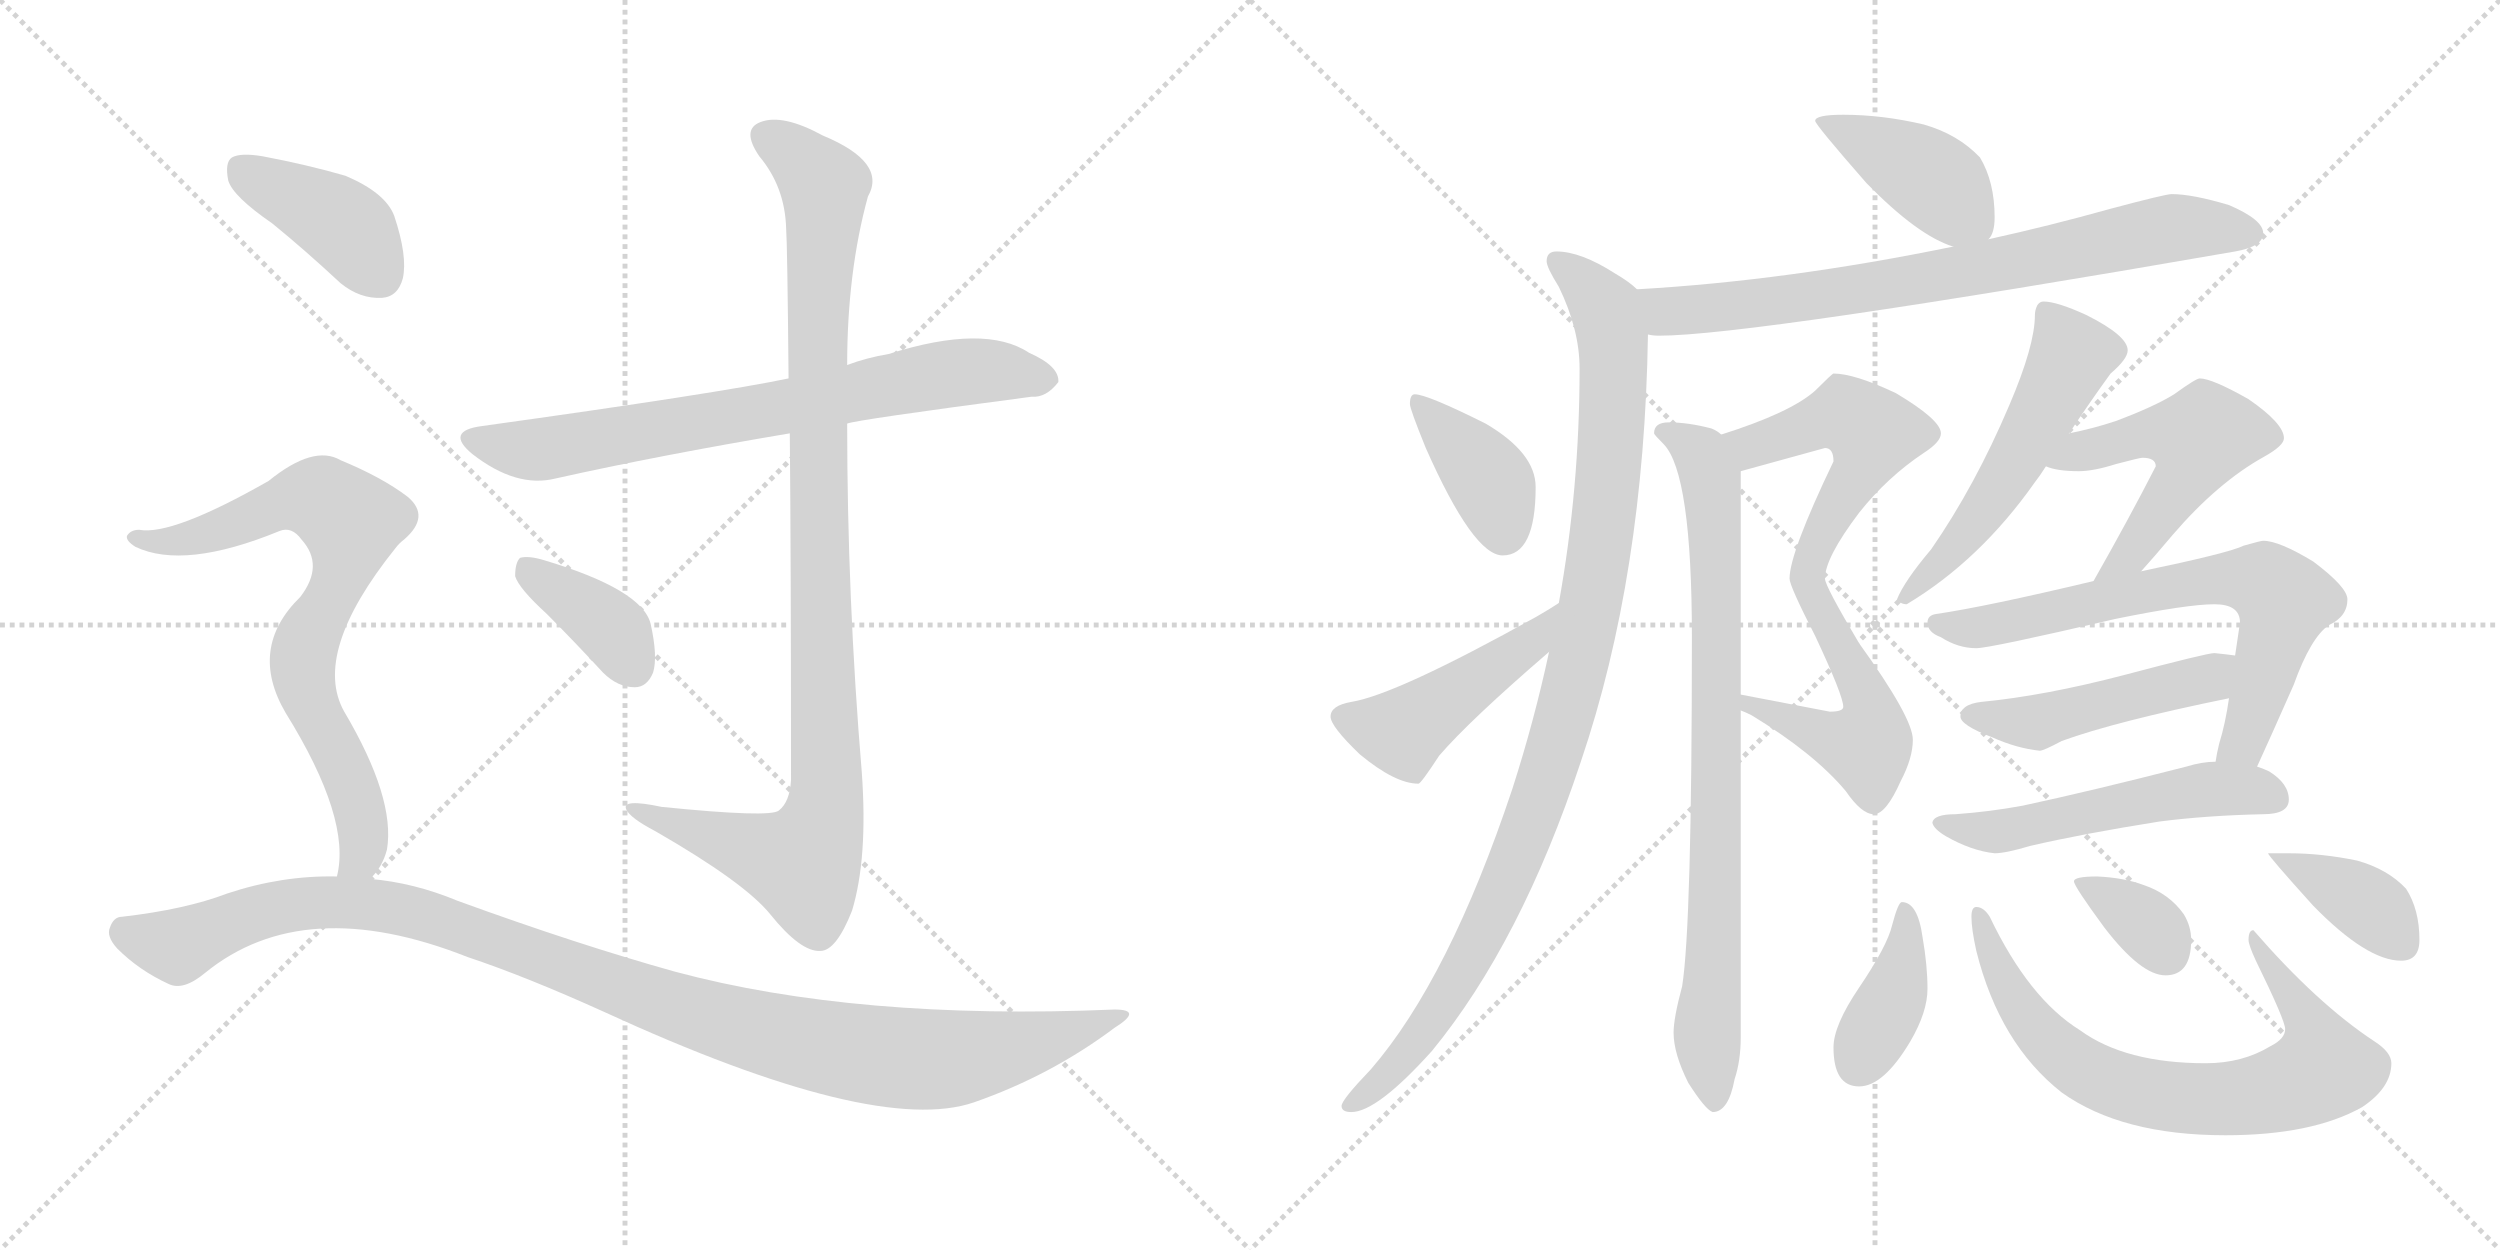 <svg version="1.1" viewBox="0 0 2048 1024" xmlns="http://www.w3.org/2000/svg">
  <g stroke="lightgray" stroke-dasharray="1,1" stroke-width="1" transform="scale(4, 4)">
    <line x1="0" y1="0" x2="256" y2="256"></line>
    <line x1="256" y1="0" x2="0" y2="256"></line>
    <line x1="128" y1="0" x2="128" y2="256"></line>
    <line x1="0" y1="128" x2="256" y2="128"></line>
    <line x1="256" y1="0" x2="512" y2="256"></line>
    <line x1="512" y1="0" x2="256" y2="256"></line>
    <line x1="384" y1="0" x2="384" y2="256"></line>
    <line x1="256" y1="128" x2="512" y2="128"></line>
  </g>
<g transform="scale(1, -1) translate(0, -850)">
   <style type="text/css">
    @keyframes keyframes0 {
      from {
       stroke: black;
       stroke-dashoffset: 730;
       stroke-width: 128;
       }
       70% {
       animation-timing-function: step-end;
       stroke: black;
       stroke-dashoffset: 0;
       stroke-width: 128;
       }
       to {
       stroke: black;
       stroke-width: 1024;
       }
       }
       #make-me-a-hanzi-animation-0 {
         animation: keyframes0 0.844s both;
         animation-delay: 0s;
         animation-timing-function: linear;
       }
    @keyframes keyframes1 {
      from {
       stroke: black;
       stroke-dashoffset: 1023;
       stroke-width: 128;
       }
       77% {
       animation-timing-function: step-end;
       stroke: black;
       stroke-dashoffset: 0;
       stroke-width: 128;
       }
       to {
       stroke: black;
       stroke-width: 1024;
       }
       }
       #make-me-a-hanzi-animation-1 {
         animation: keyframes1 1.083s both;
         animation-delay: 0.844s;
         animation-timing-function: linear;
       }
    @keyframes keyframes2 {
      from {
       stroke: black;
       stroke-dashoffset: 378;
       stroke-width: 128;
       }
       55% {
       animation-timing-function: step-end;
       stroke: black;
       stroke-dashoffset: 0;
       stroke-width: 128;
       }
       to {
       stroke: black;
       stroke-width: 1024;
       }
       }
       #make-me-a-hanzi-animation-2 {
         animation: keyframes2 0.558s both;
         animation-delay: 1.927s;
         animation-timing-function: linear;
       }
    @keyframes keyframes3 {
      from {
       stroke: black;
       stroke-dashoffset: 404;
       stroke-width: 128;
       }
       57% {
       animation-timing-function: step-end;
       stroke: black;
       stroke-dashoffset: 0;
       stroke-width: 128;
       }
       to {
       stroke: black;
       stroke-width: 1024;
       }
       }
       #make-me-a-hanzi-animation-3 {
         animation: keyframes3 0.579s both;
         animation-delay: 2.484s;
         animation-timing-function: linear;
       }
    @keyframes keyframes4 {
      from {
       stroke: black;
       stroke-dashoffset: 754;
       stroke-width: 128;
       }
       71% {
       animation-timing-function: step-end;
       stroke: black;
       stroke-dashoffset: 0;
       stroke-width: 128;
       }
       to {
       stroke: black;
       stroke-width: 1024;
       }
       }
       #make-me-a-hanzi-animation-4 {
         animation: keyframes4 0.864s both;
         animation-delay: 3.063s;
         animation-timing-function: linear;
       }
    @keyframes keyframes5 {
      from {
       stroke: black;
       stroke-dashoffset: 1088;
       stroke-width: 128;
       }
       78% {
       animation-timing-function: step-end;
       stroke: black;
       stroke-dashoffset: 0;
       stroke-width: 128;
       }
       to {
       stroke: black;
       stroke-width: 1024;
       }
       }
       #make-me-a-hanzi-animation-5 {
         animation: keyframes5 1.135s both;
         animation-delay: 3.927s;
         animation-timing-function: linear;
       }
    @keyframes keyframes6 {
      from {
       stroke: black;
       stroke-dashoffset: 413;
       stroke-width: 128;
       }
       57% {
       animation-timing-function: step-end;
       stroke: black;
       stroke-dashoffset: 0;
       stroke-width: 128;
       }
       to {
       stroke: black;
       stroke-width: 1024;
       }
       }
       #make-me-a-hanzi-animation-6 {
         animation: keyframes6 0.586s both;
         animation-delay: 5.062s;
         animation-timing-function: linear;
       }
    @keyframes keyframes7 {
      from {
       stroke: black;
       stroke-dashoffset: 761;
       stroke-width: 128;
       }
       71% {
       animation-timing-function: step-end;
       stroke: black;
       stroke-dashoffset: 0;
       stroke-width: 128;
       }
       to {
       stroke: black;
       stroke-width: 1024;
       }
       }
       #make-me-a-hanzi-animation-7 {
         animation: keyframes7 0.869s both;
         animation-delay: 5.648s;
         animation-timing-function: linear;
       }
    @keyframes keyframes8 {
      from {
       stroke: black;
       stroke-dashoffset: 1019;
       stroke-width: 128;
       }
       77% {
       animation-timing-function: step-end;
       stroke: black;
       stroke-dashoffset: 0;
       stroke-width: 128;
       }
       to {
       stroke: black;
       stroke-width: 1024;
       }
       }
       #make-me-a-hanzi-animation-8 {
         animation: keyframes8 1.079s both;
         animation-delay: 6.517s;
         animation-timing-function: linear;
       }
    @keyframes keyframes9 {
      from {
       stroke: black;
       stroke-dashoffset: 387;
       stroke-width: 128;
       }
       56% {
       animation-timing-function: step-end;
       stroke: black;
       stroke-dashoffset: 0;
       stroke-width: 128;
       }
       to {
       stroke: black;
       stroke-width: 1024;
       }
       }
       #make-me-a-hanzi-animation-9 {
         animation: keyframes9 0.565s both;
         animation-delay: 7.597s;
         animation-timing-function: linear;
       }
    @keyframes keyframes10 {
      from {
       stroke: black;
       stroke-dashoffset: 460;
       stroke-width: 128;
       }
       60% {
       animation-timing-function: step-end;
       stroke: black;
       stroke-dashoffset: 0;
       stroke-width: 128;
       }
       to {
       stroke: black;
       stroke-width: 1024;
       }
       }
       #make-me-a-hanzi-animation-10 {
         animation: keyframes10 0.624s both;
         animation-delay: 8.162s;
         animation-timing-function: linear;
       }
    @keyframes keyframes11 {
      from {
       stroke: black;
       stroke-dashoffset: 765;
       stroke-width: 128;
       }
       71% {
       animation-timing-function: step-end;
       stroke: black;
       stroke-dashoffset: 0;
       stroke-width: 128;
       }
       to {
       stroke: black;
       stroke-width: 1024;
       }
       }
       #make-me-a-hanzi-animation-11 {
         animation: keyframes11 0.873s both;
         animation-delay: 8.786s;
         animation-timing-function: linear;
       }
    @keyframes keyframes12 {
      from {
       stroke: black;
       stroke-dashoffset: 822;
       stroke-width: 128;
       }
       73% {
       animation-timing-function: step-end;
       stroke: black;
       stroke-dashoffset: 0;
       stroke-width: 128;
       }
       to {
       stroke: black;
       stroke-width: 1024;
       }
       }
       #make-me-a-hanzi-animation-12 {
         animation: keyframes12 0.919s both;
         animation-delay: 9.659s;
         animation-timing-function: linear;
       }
    @keyframes keyframes13 {
      from {
       stroke: black;
       stroke-dashoffset: 539;
       stroke-width: 128;
       }
       64% {
       animation-timing-function: step-end;
       stroke: black;
       stroke-dashoffset: 0;
       stroke-width: 128;
       }
       to {
       stroke: black;
       stroke-width: 1024;
       }
       }
       #make-me-a-hanzi-animation-13 {
         animation: keyframes13 0.689s both;
         animation-delay: 10.577s;
         animation-timing-function: linear;
       }
    @keyframes keyframes14 {
      from {
       stroke: black;
       stroke-dashoffset: 520;
       stroke-width: 128;
       }
       63% {
       animation-timing-function: step-end;
       stroke: black;
       stroke-dashoffset: 0;
       stroke-width: 128;
       }
       to {
       stroke: black;
       stroke-width: 1024;
       }
       }
       #make-me-a-hanzi-animation-14 {
         animation: keyframes14 0.673s both;
         animation-delay: 11.266s;
         animation-timing-function: linear;
       }
    @keyframes keyframes15 {
      from {
       stroke: black;
       stroke-dashoffset: 689;
       stroke-width: 128;
       }
       69% {
       animation-timing-function: step-end;
       stroke: black;
       stroke-dashoffset: 0;
       stroke-width: 128;
       }
       to {
       stroke: black;
       stroke-width: 1024;
       }
       }
       #make-me-a-hanzi-animation-15 {
         animation: keyframes15 0.811s both;
         animation-delay: 11.939s;
         animation-timing-function: linear;
       }
    @keyframes keyframes16 {
      from {
       stroke: black;
       stroke-dashoffset: 477;
       stroke-width: 128;
       }
       61% {
       animation-timing-function: step-end;
       stroke: black;
       stroke-dashoffset: 0;
       stroke-width: 128;
       }
       to {
       stroke: black;
       stroke-width: 1024;
       }
       }
       #make-me-a-hanzi-animation-16 {
         animation: keyframes16 0.638s both;
         animation-delay: 12.75s;
         animation-timing-function: linear;
       }
    @keyframes keyframes17 {
      from {
       stroke: black;
       stroke-dashoffset: 530;
       stroke-width: 128;
       }
       63% {
       animation-timing-function: step-end;
       stroke: black;
       stroke-dashoffset: 0;
       stroke-width: 128;
       }
       to {
       stroke: black;
       stroke-width: 1024;
       }
       }
       #make-me-a-hanzi-animation-17 {
         animation: keyframes17 0.681s both;
         animation-delay: 13.388s;
         animation-timing-function: linear;
       }
    @keyframes keyframes18 {
      from {
       stroke: black;
       stroke-dashoffset: 393;
       stroke-width: 128;
       }
       56% {
       animation-timing-function: step-end;
       stroke: black;
       stroke-dashoffset: 0;
       stroke-width: 128;
       }
       to {
       stroke: black;
       stroke-width: 1024;
       }
       }
       #make-me-a-hanzi-animation-18 {
         animation: keyframes18 0.57s both;
         animation-delay: 14.069s;
         animation-timing-function: linear;
       }
    @keyframes keyframes19 {
      from {
       stroke: black;
       stroke-dashoffset: 737;
       stroke-width: 128;
       }
       71% {
       animation-timing-function: step-end;
       stroke: black;
       stroke-dashoffset: 0;
       stroke-width: 128;
       }
       to {
       stroke: black;
       stroke-width: 1024;
       }
       }
       #make-me-a-hanzi-animation-19 {
         animation: keyframes19 0.85s both;
         animation-delay: 14.639s;
         animation-timing-function: linear;
       }
    @keyframes keyframes20 {
      from {
       stroke: black;
       stroke-dashoffset: 350;
       stroke-width: 128;
       }
       53% {
       animation-timing-function: step-end;
       stroke: black;
       stroke-dashoffset: 0;
       stroke-width: 128;
       }
       to {
       stroke: black;
       stroke-width: 1024;
       }
       }
       #make-me-a-hanzi-animation-20 {
         animation: keyframes20 0.535s both;
         animation-delay: 15.489s;
         animation-timing-function: linear;
       }
    @keyframes keyframes21 {
      from {
       stroke: black;
       stroke-dashoffset: 381;
       stroke-width: 128;
       }
       55% {
       animation-timing-function: step-end;
       stroke: black;
       stroke-dashoffset: 0;
       stroke-width: 128;
       }
       to {
       stroke: black;
       stroke-width: 1024;
       }
       }
       #make-me-a-hanzi-animation-21 {
         animation: keyframes21 0.56s both;
         animation-delay: 16.024s;
         animation-timing-function: linear;
       }
</style>
<path d="M 694.0 503.0 Q 701.0 506.0 845.0 525.0 Q 857.0 524.0 867.0 537.0 Q 868.0 550.0 843.0 561.0 Q 807.0 585.0 728.0 560.0 Q 710.0 557.0 694.0 551.0 L 646.0 540.0 Q 589.0 528.0 395.0 501.0 Q 364.0 497.0 387.0 478.0 Q 423.0 450.0 455.0 458.0 Q 540.0 477.0 647.0 495.0 L 694.0 503.0 Z" fill="lightgray"></path> 
<path d="M 647.0 495.0 Q 648.0 389.0 648.0 211.0 Q 647.0 193.0 638.0 186.0 Q 631.0 180.0 542.0 189.0 Q 509.0 196.0 513.0 187.0 Q 516.0 180.0 537.0 169.0 Q 610.0 127.0 631.0 101.0 Q 656.0 70.0 672.0 71.0 Q 685.0 71.0 698.0 104.0 Q 711.0 147.0 706.0 217.0 Q 694.0 361.0 694.0 503.0 L 694.0 551.0 Q 694.0 627.0 711.0 689.0 Q 727.0 717.0 674.0 739.0 Q 641.0 757.0 623.0 750.0 Q 607.0 744.0 622.0 722.0 Q 643.0 697.0 644.0 663.0 Q 645.0 650.0 646.0 540.0 L 647.0 495.0 Z" fill="lightgray"></path> 
<path d="M 448.0 347.0 Q 470.0 325.0 494.0 299.0 Q 506.0 287.0 520.0 287.0 Q 530.0 287.0 535.0 299.0 Q 539.0 312.0 533.0 339.0 Q 526.0 367.0 446.0 391.0 Q 433.0 395.0 426.0 393.0 Q 422.0 389.0 422.0 378.0 Q 425.0 368.0 448.0 347.0 Z" fill="lightgray"></path> 
<path d="M 223.0 667.0 Q 250.0 645.0 279.0 618.0 Q 295.0 605.0 313.0 606.0 Q 326.0 607.0 330.0 622.0 Q 334.0 640.0 323.0 673.0 Q 316.0 692.0 283.0 706.0 Q 252.0 715.0 215.0 722.0 Q 197.0 725.0 190.0 721.0 Q 184.0 717.0 187.0 702.0 Q 191.0 689.0 223.0 667.0 Z" fill="lightgray"></path> 
<path d="M 303.0 130.0 Q 313.0 139.0 317.0 154.0 Q 324.0 196.0 282.0 267.0 Q 255.0 315.0 324.0 401.0 Q 327.0 405.0 331.0 408.0 Q 353.0 427.0 334.0 443.0 Q 313.0 459.0 279.0 473.0 Q 257.0 486.0 220.0 456.0 Q 141.0 411.0 114.0 416.0 Q 107.0 416.0 104.0 411.0 Q 103.0 407.0 111.0 402.0 Q 151.0 383.0 229.0 415.0 Q 239.0 419.0 247.0 408.0 Q 266.0 387.0 246.0 361.0 Q 203.0 319.0 234.0 266.0 Q 288.0 179.0 276.0 132.0 C 272.0 102.0 285.0 106.0 303.0 130.0 Z" fill="lightgray"></path> 
<path d="M 276.0 132.0 Q 231.0 133.0 186.0 118.0 Q 152.0 105.0 100.0 99.0 Q 93.0 99.0 90.0 90.0 Q 87.0 83.0 96.0 73.0 Q 114.0 55.0 138.0 44.0 Q 150.0 38.0 168.0 53.0 Q 249.0 119.0 383.0 66.0 Q 431.0 50.0 495.0 21.0 Q 717.0 -81.0 798.0 -53.0 Q 861.0 -31.0 913.0 8.0 Q 937.0 23.0 913.0 23.0 Q 702.0 14.0 553.0 54.0 Q 474.0 76.0 375.0 112.0 Q 339.0 127.0 303.0 130.0 L 276.0 132.0 Z" fill="lightgray"></path> 
<path d="M 1510.0 756.0 Q 1487.0 756.0 1487.0 751.0 Q 1487.0 748.0 1529.0 700.0 Q 1571.0 657.0 1600.0 648.0 C 1621.0 641.0 1621.0 641.0 1629.0 654.0 Q 1634.0 659.0 1634.0 672.0 Q 1634.0 701.0 1622.0 721.0 Q 1604.0 740.0 1576.0 748.0 Q 1542.0 756.0 1510.0 756.0 Z" fill="lightgray"></path> 
<path d="M 1600.0 648.0 Q 1464.0 620.0 1341.0 613.0 C 1311.0 611.0 1320.0 578.0 1350.0 576.0 Q 1354.0 575.0 1359.0 575.0 Q 1434.0 575.0 1831.0 644.0 Q 1854.0 648.0 1854.0 659.0 Q 1854.0 670.0 1826.0 682.0 Q 1796.0 691.0 1779.0 691.0 Q 1774.0 691.0 1729.0 679.0 Q 1679.0 665.0 1629.0 654.0 L 1600.0 648.0 Z" fill="lightgray"></path> 
<path d="M 1341.0 613.0 Q 1335.0 619.0 1323.0 626.0 Q 1295.0 644.0 1275.0 644.0 Q 1267.0 644.0 1267.0 636.0 Q 1267.0 631.0 1277.0 615.0 Q 1294.0 580.0 1294.0 548.0 Q 1294.0 450.0 1277.0 356.0 L 1269.0 316.0 Q 1257.0 260.0 1239.0 204.0 Q 1187.0 48.0 1123.0 -26.0 Q 1099.0 -51.0 1099.0 -56.0 Q 1099.0 -61.0 1107.0 -61.0 Q 1128.0 -61.0 1173.0 -11.0 Q 1246.0 78.0 1295.0 226.0 Q 1347.0 379.0 1350.0 576.0 C 1351.0 606.0 1351.0 606.0 1341.0 613.0 Z" fill="lightgray"></path> 
<path d="M 1159.0 527.0 Q 1155.0 527.0 1155.0 519.0 Q 1155.0 515.0 1168.0 483.0 Q 1207.0 395.0 1231.0 395.0 Q 1258.0 395.0 1258.0 451.0 Q 1258.0 479.0 1217.0 503.0 Q 1169.0 527.0 1159.0 527.0 Z" fill="lightgray"></path> 
<path d="M 1277.0 356.0 Q 1271.0 352.0 1259.0 345.0 Q 1144.0 281.0 1107.0 275.0 Q 1090.0 272.0 1090.0 263.0 Q 1090.0 255.0 1114.0 232.0 Q 1143.0 208.0 1162.0 208.0 Q 1164.0 208.0 1179.0 231.0 Q 1204.0 260.0 1269.0 316.0 C 1292.0 336.0 1302.0 372.0 1277.0 356.0 Z" fill="lightgray"></path> 
<path d="M 1426.0 268.0 Q 1429.0 267.0 1435.0 264.0 Q 1486.0 233.0 1512.0 202.0 Q 1525.0 183.0 1535.0 183.0 Q 1545.0 183.0 1557.0 210.0 Q 1567.0 229.0 1567.0 244.0 Q 1567.0 262.0 1523.0 323.0 Q 1495.0 370.0 1495.0 376.0 Q 1495.0 393.0 1523.0 430.0 Q 1546.0 459.0 1576.0 479.0 Q 1590.0 488.0 1590.0 495.0 Q 1590.0 506.0 1553.0 528.0 Q 1519.0 544.0 1502.0 544.0 Q 1501.0 544.0 1487.0 530.0 Q 1467.0 512.0 1410.0 494.0 C 1382.0 485.0 1397.0 456.0 1426.0 464.0 L 1495.0 483.0 Q 1502.0 483.0 1502.0 472.0 Q 1466.0 397.0 1466.0 376.0 Q 1466.0 370.0 1487.0 329.0 Q 1510.0 280.0 1510.0 271.0 Q 1510.0 267.0 1499.0 267.0 L 1426.0 281.0 C 1397.0 287.0 1399.0 282.0 1426.0 268.0 Z" fill="lightgray"></path> 
<path d="M 1367.0 504.0 Q 1355.0 504.0 1355.0 495.0 Q 1355.0 494.0 1363.0 486.0 Q 1386.0 462.0 1386.0 328.0 Q 1386.0 92.0 1378.0 42.0 Q 1371.0 16.0 1371.0 4.0 Q 1371.0 -13.0 1383.0 -37.0 Q 1397.0 -59.0 1403.0 -61.0 Q 1416.0 -61.0 1421.0 -34.0 Q 1426.0 -19.0 1426.0 0.0 L 1426.0 268.0 L 1426.0 281.0 L 1426.0 464.0 C 1426.0 487.0 1426.0 487.0 1410.0 494.0 Q 1407.0 497.0 1402.0 499.0 Q 1383.0 504.0 1367.0 504.0 Z" fill="lightgray"></path> 
<path d="M 1674.0 603.0 Q 1671.0 603.0 1669.0 600.0 Q 1667.0 596.0 1667.0 592.0 Q 1667.0 567.0 1646.0 518.0 Q 1618.0 452.0 1582.0 400.0 Q 1560.0 374.0 1554.0 359.0 Q 1557.0 355.0 1562.0 355.0 Q 1622.0 391.0 1667.0 455.0 Q 1671.0 460.0 1676.0 468.0 L 1695.0 495.0 Q 1713.0 522.0 1729.0 544.0 Q 1743.0 556.0 1743.0 563.0 Q 1743.0 575.0 1709.0 592.0 Q 1685.0 603.0 1674.0 603.0 Z" fill="lightgray"></path> 
<path d="M 1676.0 468.0 Q 1685.0 464.0 1703.0 464.0 Q 1715.0 464.0 1734.0 470.0 Q 1753.0 475.0 1755.0 475.0 Q 1766.0 475.0 1766.0 468.0 Q 1744.0 425.0 1715.0 374.0 C 1700.0 348.0 1734.0 360.0 1754.0 382.0 Q 1764.0 393.0 1780.0 412.0 Q 1817.0 455.0 1855.0 476.0 Q 1871.0 485.0 1871.0 491.0 Q 1871.0 503.0 1842.0 523.0 Q 1812.0 540.0 1802.0 540.0 Q 1799.0 540.0 1781.0 527.0 Q 1765.0 517.0 1733.0 505.0 Q 1715.0 499.0 1695.0 495.0 C 1666.0 489.0 1647.0 476.0 1676.0 468.0 Z" fill="lightgray"></path> 
<path d="M 1715.0 374.0 Q 1627.0 353.0 1586.0 347.0 Q 1579.0 346.0 1579.0 340.0 Q 1579.0 332.0 1590.0 328.0 Q 1604.0 319.0 1619.0 319.0 Q 1630.0 319.0 1733.0 343.0 Q 1792.0 355.0 1814.0 355.0 Q 1835.0 355.0 1835.0 340.0 Q 1833.0 327.0 1831.0 313.0 L 1826.0 278.0 Q 1823.0 257.0 1818.0 241.0 Q 1816.0 233.0 1815.0 226.0 C 1809.0 197.0 1837.0 195.0 1849.0 222.0 Q 1860.0 246.0 1879.0 289.0 Q 1893.0 328.0 1908.0 338.0 Q 1923.0 345.0 1923.0 359.0 Q 1923.0 369.0 1895.0 390.0 Q 1867.0 407.0 1854.0 407.0 Q 1852.0 407.0 1838.0 403.0 Q 1826.0 397.0 1754.0 382.0 L 1715.0 374.0 Z" fill="lightgray"></path> 
<path d="M 1831.0 313.0 Q 1824.0 314.0 1814.0 315.0 Q 1808.0 315.0 1740.0 297.0 Q 1675.0 280.0 1623.0 275.0 Q 1606.0 273.0 1606.0 263.0 Q 1606.0 256.0 1632.0 246.0 Q 1652.0 237.0 1671.0 235.0 Q 1674.0 235.0 1689.0 243.0 Q 1733.0 259.0 1826.0 278.0 C 1855.0 284.0 1861.0 309.0 1831.0 313.0 Z" fill="lightgray"></path> 
<path d="M 1815.0 226.0 Q 1804.0 226.0 1791.0 222.0 Q 1713.0 202.0 1657.0 190.0 Q 1630.0 185.0 1602.0 183.0 Q 1584.0 183.0 1583.0 176.0 Q 1584.0 171.0 1594.0 165.0 Q 1615.0 153.0 1634.0 151.0 Q 1643.0 151.0 1663.0 157.0 Q 1706.0 167.0 1769.0 177.0 Q 1808.0 182.0 1854.0 183.0 Q 1875.0 183.0 1875.0 195.0 Q 1875.0 208.0 1859.0 218.0 Q 1855.0 220.0 1849.0 222.0 L 1815.0 226.0 Z" fill="lightgray"></path> 
<path d="M 1558.0 111.0 Q 1555.0 111.0 1550.0 92.0 Q 1546.0 75.0 1523.0 41.0 Q 1502.0 10.0 1502.0 -8.0 Q 1502.0 -40.0 1523.0 -40.0 Q 1543.0 -40.0 1565.0 -3.0 Q 1579.0 21.0 1579.0 40.0 Q 1579.0 59.0 1575.0 82.0 Q 1571.0 111.0 1558.0 111.0 Z" fill="lightgray"></path> 
<path d="M 1619.0 107.0 Q 1615.0 107.0 1615.0 99.0 Q 1615.0 89.0 1619.0 71.0 Q 1638.0 -5.0 1689.0 -45.0 Q 1738.0 -80.0 1823.0 -80.0 Q 1894.0 -80.0 1935.0 -57.0 Q 1959.0 -41.0 1959.0 -21.0 Q 1959.0 -12.0 1945.0 -3.0 Q 1898.0 28.0 1846.0 88.0 Q 1842.0 88.0 1842.0 80.0 Q 1842.0 76.0 1848.0 63.0 Q 1872.0 14.0 1872.0 7.0 Q 1872.0 -1.0 1860.0 -7.0 Q 1837.0 -21.0 1807.0 -21.0 Q 1741.0 -21.0 1704.0 6.0 Q 1662.0 32.0 1630.0 99.0 Q 1625.0 107.0 1619.0 107.0 Z" fill="lightgray"></path> 
<path d="M 1718.0 132.0 Q 1699.0 132.0 1699.0 128.0 Q 1699.0 124.0 1724.0 90.0 Q 1754.0 51.0 1774.0 51.0 Q 1795.0 51.0 1795.0 80.0 Q 1795.0 91.0 1789.0 101.0 Q 1777.0 118.0 1756.0 125.0 Q 1740.0 131.0 1718.0 132.0 Z" fill="lightgray"></path> 
<path d="M 1875.0 151.0 L 1858.0 151.0 Q 1858.0 149.0 1895.0 108.0 Q 1939.0 63.0 1967.0 63.0 Q 1982.0 63.0 1982.0 80.0 Q 1982.0 105.0 1971.0 122.0 Q 1956.0 138.0 1931.0 145.0 Q 1902.0 151.0 1875.0 151.0 Z" fill="lightgray"></path> 
      <clipPath id="make-me-a-hanzi-clip-0">
      <path d="M 694.0 503.0 Q 701.0 506.0 845.0 525.0 Q 857.0 524.0 867.0 537.0 Q 868.0 550.0 843.0 561.0 Q 807.0 585.0 728.0 560.0 Q 710.0 557.0 694.0 551.0 L 646.0 540.0 Q 589.0 528.0 395.0 501.0 Q 364.0 497.0 387.0 478.0 Q 423.0 450.0 455.0 458.0 Q 540.0 477.0 647.0 495.0 L 694.0 503.0 Z" fill="lightgray"></path>
      </clipPath>
      <path clip-path="url(#make-me-a-hanzi-clip-0)" d="M 389.0 490.0 L 445.0 482.0 L 790.0 546.0 L 856.0 539.0 " fill="none" id="make-me-a-hanzi-animation-0" stroke-dasharray="602 1204" stroke-linecap="round"></path>

      <clipPath id="make-me-a-hanzi-clip-1">
      <path d="M 647.0 495.0 Q 648.0 389.0 648.0 211.0 Q 647.0 193.0 638.0 186.0 Q 631.0 180.0 542.0 189.0 Q 509.0 196.0 513.0 187.0 Q 516.0 180.0 537.0 169.0 Q 610.0 127.0 631.0 101.0 Q 656.0 70.0 672.0 71.0 Q 685.0 71.0 698.0 104.0 Q 711.0 147.0 706.0 217.0 Q 694.0 361.0 694.0 503.0 L 694.0 551.0 Q 694.0 627.0 711.0 689.0 Q 727.0 717.0 674.0 739.0 Q 641.0 757.0 623.0 750.0 Q 607.0 744.0 622.0 722.0 Q 643.0 697.0 644.0 663.0 Q 645.0 650.0 646.0 540.0 L 647.0 495.0 Z" fill="lightgray"></path>
      </clipPath>
      <path clip-path="url(#make-me-a-hanzi-clip-1)" d="M 630.0 736.0 L 671.0 705.0 L 676.0 691.0 L 668.0 553.0 L 678.0 207.0 L 674.0 176.0 L 658.0 143.0 L 533.0 181.0 L 530.0 187.0 L 519.0 186.0 " fill="none" id="make-me-a-hanzi-animation-1" stroke-dasharray="895 1790" stroke-linecap="round"></path>

      <clipPath id="make-me-a-hanzi-clip-2">
      <path d="M 448.0 347.0 Q 470.0 325.0 494.0 299.0 Q 506.0 287.0 520.0 287.0 Q 530.0 287.0 535.0 299.0 Q 539.0 312.0 533.0 339.0 Q 526.0 367.0 446.0 391.0 Q 433.0 395.0 426.0 393.0 Q 422.0 389.0 422.0 378.0 Q 425.0 368.0 448.0 347.0 Z" fill="lightgray"></path>
      </clipPath>
      <path clip-path="url(#make-me-a-hanzi-clip-2)" d="M 431.0 384.0 L 493.0 342.0 L 519.0 303.0 " fill="none" id="make-me-a-hanzi-animation-2" stroke-dasharray="250 500" stroke-linecap="round"></path>

      <clipPath id="make-me-a-hanzi-clip-3">
      <path d="M 223.0 667.0 Q 250.0 645.0 279.0 618.0 Q 295.0 605.0 313.0 606.0 Q 326.0 607.0 330.0 622.0 Q 334.0 640.0 323.0 673.0 Q 316.0 692.0 283.0 706.0 Q 252.0 715.0 215.0 722.0 Q 197.0 725.0 190.0 721.0 Q 184.0 717.0 187.0 702.0 Q 191.0 689.0 223.0 667.0 Z" fill="lightgray"></path>
      </clipPath>
      <path clip-path="url(#make-me-a-hanzi-clip-3)" d="M 197.0 713.0 L 283.0 665.0 L 312.0 625.0 " fill="none" id="make-me-a-hanzi-animation-3" stroke-dasharray="276 552" stroke-linecap="round"></path>

      <clipPath id="make-me-a-hanzi-clip-4">
      <path d="M 303.0 130.0 Q 313.0 139.0 317.0 154.0 Q 324.0 196.0 282.0 267.0 Q 255.0 315.0 324.0 401.0 Q 327.0 405.0 331.0 408.0 Q 353.0 427.0 334.0 443.0 Q 313.0 459.0 279.0 473.0 Q 257.0 486.0 220.0 456.0 Q 141.0 411.0 114.0 416.0 Q 107.0 416.0 104.0 411.0 Q 103.0 407.0 111.0 402.0 Q 151.0 383.0 229.0 415.0 Q 239.0 419.0 247.0 408.0 Q 266.0 387.0 246.0 361.0 Q 203.0 319.0 234.0 266.0 Q 288.0 179.0 276.0 132.0 C 272.0 102.0 285.0 106.0 303.0 130.0 Z" fill="lightgray"></path>
      </clipPath>
      <path clip-path="url(#make-me-a-hanzi-clip-4)" d="M 111.0 409.0 L 141.0 406.0 L 167.0 412.0 L 243.0 442.0 L 259.0 442.0 L 284.0 426.0 L 288.0 414.0 L 281.0 385.0 L 248.0 308.0 L 257.0 267.0 L 290.0 204.0 L 298.0 170.0 L 298.0 154.0 L 283.0 136.0 " fill="none" id="make-me-a-hanzi-animation-4" stroke-dasharray="626 1252" stroke-linecap="round"></path>

      <clipPath id="make-me-a-hanzi-clip-5">
      <path d="M 276.0 132.0 Q 231.0 133.0 186.0 118.0 Q 152.0 105.0 100.0 99.0 Q 93.0 99.0 90.0 90.0 Q 87.0 83.0 96.0 73.0 Q 114.0 55.0 138.0 44.0 Q 150.0 38.0 168.0 53.0 Q 249.0 119.0 383.0 66.0 Q 431.0 50.0 495.0 21.0 Q 717.0 -81.0 798.0 -53.0 Q 861.0 -31.0 913.0 8.0 Q 937.0 23.0 913.0 23.0 Q 702.0 14.0 553.0 54.0 Q 474.0 76.0 375.0 112.0 Q 339.0 127.0 303.0 130.0 L 276.0 132.0 Z" fill="lightgray"></path>
      </clipPath>
      <path clip-path="url(#make-me-a-hanzi-clip-5)" d="M 103.0 86.0 L 146.0 75.0 L 227.0 107.0 L 281.0 111.0 L 334.0 104.0 L 559.0 22.0 L 652.0 -3.0 L 735.0 -17.0 L 819.0 -11.0 L 904.0 16.0 " fill="none" id="make-me-a-hanzi-animation-5" stroke-dasharray="960 1920" stroke-linecap="round"></path>

      <clipPath id="make-me-a-hanzi-clip-6">
      <path d="M 1510.0 756.0 Q 1487.0 756.0 1487.0 751.0 Q 1487.0 748.0 1529.0 700.0 Q 1571.0 657.0 1600.0 648.0 C 1621.0 641.0 1621.0 641.0 1629.0 654.0 Q 1634.0 659.0 1634.0 672.0 Q 1634.0 701.0 1622.0 721.0 Q 1604.0 740.0 1576.0 748.0 Q 1542.0 756.0 1510.0 756.0 Z" fill="lightgray"></path>
      </clipPath>
      <path clip-path="url(#make-me-a-hanzi-clip-6)" d="M 1491.0 751.0 L 1586.0 701.0 L 1619.0 664.0 " fill="none" id="make-me-a-hanzi-animation-6" stroke-dasharray="285 570" stroke-linecap="round"></path>

      <clipPath id="make-me-a-hanzi-clip-7">
      <path d="M 1600.0 648.0 Q 1464.0 620.0 1341.0 613.0 C 1311.0 611.0 1320.0 578.0 1350.0 576.0 Q 1354.0 575.0 1359.0 575.0 Q 1434.0 575.0 1831.0 644.0 Q 1854.0 648.0 1854.0 659.0 Q 1854.0 670.0 1826.0 682.0 Q 1796.0 691.0 1779.0 691.0 Q 1774.0 691.0 1729.0 679.0 Q 1679.0 665.0 1629.0 654.0 L 1600.0 648.0 Z" fill="lightgray"></path>
      </clipPath>
      <path clip-path="url(#make-me-a-hanzi-clip-7)" d="M 1349.0 608.0 L 1373.0 595.0 L 1436.0 601.0 L 1649.0 634.0 L 1775.0 663.0 L 1844.0 659.0 " fill="none" id="make-me-a-hanzi-animation-7" stroke-dasharray="633 1266" stroke-linecap="round"></path>

      <clipPath id="make-me-a-hanzi-clip-8">
      <path d="M 1341.0 613.0 Q 1335.0 619.0 1323.0 626.0 Q 1295.0 644.0 1275.0 644.0 Q 1267.0 644.0 1267.0 636.0 Q 1267.0 631.0 1277.0 615.0 Q 1294.0 580.0 1294.0 548.0 Q 1294.0 450.0 1277.0 356.0 L 1269.0 316.0 Q 1257.0 260.0 1239.0 204.0 Q 1187.0 48.0 1123.0 -26.0 Q 1099.0 -51.0 1099.0 -56.0 Q 1099.0 -61.0 1107.0 -61.0 Q 1128.0 -61.0 1173.0 -11.0 Q 1246.0 78.0 1295.0 226.0 Q 1347.0 379.0 1350.0 576.0 C 1351.0 606.0 1351.0 606.0 1341.0 613.0 Z" fill="lightgray"></path>
      </clipPath>
      <path clip-path="url(#make-me-a-hanzi-clip-8)" d="M 1276.0 635.0 L 1315.0 597.0 L 1322.0 568.0 L 1316.0 439.0 L 1290.0 294.0 L 1254.0 176.0 L 1208.0 74.0 L 1144.0 -24.0 L 1105.0 -55.0 " fill="none" id="make-me-a-hanzi-animation-8" stroke-dasharray="891 1782" stroke-linecap="round"></path>

      <clipPath id="make-me-a-hanzi-clip-9">
      <path d="M 1159.0 527.0 Q 1155.0 527.0 1155.0 519.0 Q 1155.0 515.0 1168.0 483.0 Q 1207.0 395.0 1231.0 395.0 Q 1258.0 395.0 1258.0 451.0 Q 1258.0 479.0 1217.0 503.0 Q 1169.0 527.0 1159.0 527.0 Z" fill="lightgray"></path>
      </clipPath>
      <path clip-path="url(#make-me-a-hanzi-clip-9)" d="M 1162.0 521.0 L 1220.0 457.0 L 1232.0 414.0 " fill="none" id="make-me-a-hanzi-animation-9" stroke-dasharray="259 518" stroke-linecap="round"></path>

      <clipPath id="make-me-a-hanzi-clip-10">
      <path d="M 1277.0 356.0 Q 1271.0 352.0 1259.0 345.0 Q 1144.0 281.0 1107.0 275.0 Q 1090.0 272.0 1090.0 263.0 Q 1090.0 255.0 1114.0 232.0 Q 1143.0 208.0 1162.0 208.0 Q 1164.0 208.0 1179.0 231.0 Q 1204.0 260.0 1269.0 316.0 C 1292.0 336.0 1302.0 372.0 1277.0 356.0 Z" fill="lightgray"></path>
      </clipPath>
      <path clip-path="url(#make-me-a-hanzi-clip-10)" d="M 1099.0 263.0 L 1149.0 250.0 L 1251.0 321.0 L 1267.0 344.0 " fill="none" id="make-me-a-hanzi-animation-10" stroke-dasharray="332 664" stroke-linecap="round"></path>

      <clipPath id="make-me-a-hanzi-clip-11">
      <path d="M 1426.0 268.0 Q 1429.0 267.0 1435.0 264.0 Q 1486.0 233.0 1512.0 202.0 Q 1525.0 183.0 1535.0 183.0 Q 1545.0 183.0 1557.0 210.0 Q 1567.0 229.0 1567.0 244.0 Q 1567.0 262.0 1523.0 323.0 Q 1495.0 370.0 1495.0 376.0 Q 1495.0 393.0 1523.0 430.0 Q 1546.0 459.0 1576.0 479.0 Q 1590.0 488.0 1590.0 495.0 Q 1590.0 506.0 1553.0 528.0 Q 1519.0 544.0 1502.0 544.0 Q 1501.0 544.0 1487.0 530.0 Q 1467.0 512.0 1410.0 494.0 C 1382.0 485.0 1397.0 456.0 1426.0 464.0 L 1495.0 483.0 Q 1502.0 483.0 1502.0 472.0 Q 1466.0 397.0 1466.0 376.0 Q 1466.0 370.0 1487.0 329.0 Q 1510.0 280.0 1510.0 271.0 Q 1510.0 267.0 1499.0 267.0 L 1426.0 281.0 C 1397.0 287.0 1399.0 282.0 1426.0 268.0 Z" fill="lightgray"></path>
      </clipPath>
      <path clip-path="url(#make-me-a-hanzi-clip-11)" d="M 1420.0 493.0 L 1435.0 484.0 L 1512.0 510.0 L 1533.0 495.0 L 1530.0 476.0 L 1488.0 406.0 L 1481.0 377.0 L 1527.0 286.0 L 1532.0 244.0 L 1529.0 239.0 L 1506.0 243.0 L 1432.0 275.0 " fill="none" id="make-me-a-hanzi-animation-11" stroke-dasharray="637 1274" stroke-linecap="round"></path>

      <clipPath id="make-me-a-hanzi-clip-12">
      <path d="M 1367.0 504.0 Q 1355.0 504.0 1355.0 495.0 Q 1355.0 494.0 1363.0 486.0 Q 1386.0 462.0 1386.0 328.0 Q 1386.0 92.0 1378.0 42.0 Q 1371.0 16.0 1371.0 4.0 Q 1371.0 -13.0 1383.0 -37.0 Q 1397.0 -59.0 1403.0 -61.0 Q 1416.0 -61.0 1421.0 -34.0 Q 1426.0 -19.0 1426.0 0.0 L 1426.0 268.0 L 1426.0 281.0 L 1426.0 464.0 C 1426.0 487.0 1426.0 487.0 1410.0 494.0 Q 1407.0 497.0 1402.0 499.0 Q 1383.0 504.0 1367.0 504.0 Z" fill="lightgray"></path>
      </clipPath>
      <path clip-path="url(#make-me-a-hanzi-clip-12)" d="M 1364.0 495.0 L 1393.0 478.0 L 1402.0 456.0 L 1406.0 150.0 L 1398.0 1.0 L 1404.0 -52.0 " fill="none" id="make-me-a-hanzi-animation-12" stroke-dasharray="694 1388" stroke-linecap="round"></path>

      <clipPath id="make-me-a-hanzi-clip-13">
      <path d="M 1674.0 603.0 Q 1671.0 603.0 1669.0 600.0 Q 1667.0 596.0 1667.0 592.0 Q 1667.0 567.0 1646.0 518.0 Q 1618.0 452.0 1582.0 400.0 Q 1560.0 374.0 1554.0 359.0 Q 1557.0 355.0 1562.0 355.0 Q 1622.0 391.0 1667.0 455.0 Q 1671.0 460.0 1676.0 468.0 L 1695.0 495.0 Q 1713.0 522.0 1729.0 544.0 Q 1743.0 556.0 1743.0 563.0 Q 1743.0 575.0 1709.0 592.0 Q 1685.0 603.0 1674.0 603.0 Z" fill="lightgray"></path>
      </clipPath>
      <path clip-path="url(#make-me-a-hanzi-clip-13)" d="M 1676.0 594.0 L 1697.0 558.0 L 1691.0 545.0 L 1629.0 437.0 L 1560.0 361.0 " fill="none" id="make-me-a-hanzi-animation-13" stroke-dasharray="411 822" stroke-linecap="round"></path>

      <clipPath id="make-me-a-hanzi-clip-14">
      <path d="M 1676.0 468.0 Q 1685.0 464.0 1703.0 464.0 Q 1715.0 464.0 1734.0 470.0 Q 1753.0 475.0 1755.0 475.0 Q 1766.0 475.0 1766.0 468.0 Q 1744.0 425.0 1715.0 374.0 C 1700.0 348.0 1734.0 360.0 1754.0 382.0 Q 1764.0 393.0 1780.0 412.0 Q 1817.0 455.0 1855.0 476.0 Q 1871.0 485.0 1871.0 491.0 Q 1871.0 503.0 1842.0 523.0 Q 1812.0 540.0 1802.0 540.0 Q 1799.0 540.0 1781.0 527.0 Q 1765.0 517.0 1733.0 505.0 Q 1715.0 499.0 1695.0 495.0 C 1666.0 489.0 1647.0 476.0 1676.0 468.0 Z" fill="lightgray"></path>
      </clipPath>
      <path clip-path="url(#make-me-a-hanzi-clip-14)" d="M 1683.0 470.0 L 1763.0 495.0 L 1802.0 490.0 L 1790.0 458.0 L 1745.0 395.0 L 1720.0 380.0 " fill="none" id="make-me-a-hanzi-animation-14" stroke-dasharray="392 784" stroke-linecap="round"></path>

      <clipPath id="make-me-a-hanzi-clip-15">
      <path d="M 1715.0 374.0 Q 1627.0 353.0 1586.0 347.0 Q 1579.0 346.0 1579.0 340.0 Q 1579.0 332.0 1590.0 328.0 Q 1604.0 319.0 1619.0 319.0 Q 1630.0 319.0 1733.0 343.0 Q 1792.0 355.0 1814.0 355.0 Q 1835.0 355.0 1835.0 340.0 Q 1833.0 327.0 1831.0 313.0 L 1826.0 278.0 Q 1823.0 257.0 1818.0 241.0 Q 1816.0 233.0 1815.0 226.0 C 1809.0 197.0 1837.0 195.0 1849.0 222.0 Q 1860.0 246.0 1879.0 289.0 Q 1893.0 328.0 1908.0 338.0 Q 1923.0 345.0 1923.0 359.0 Q 1923.0 369.0 1895.0 390.0 Q 1867.0 407.0 1854.0 407.0 Q 1852.0 407.0 1838.0 403.0 Q 1826.0 397.0 1754.0 382.0 L 1715.0 374.0 Z" fill="lightgray"></path>
      </clipPath>
      <path clip-path="url(#make-me-a-hanzi-clip-15)" d="M 1587.0 339.0 L 1624.0 336.0 L 1768.0 369.0 L 1852.0 374.0 L 1871.0 358.0 L 1869.0 345.0 L 1840.0 246.0 L 1822.0 232.0 " fill="none" id="make-me-a-hanzi-animation-15" stroke-dasharray="561 1122" stroke-linecap="round"></path>

      <clipPath id="make-me-a-hanzi-clip-16">
      <path d="M 1831.0 313.0 Q 1824.0 314.0 1814.0 315.0 Q 1808.0 315.0 1740.0 297.0 Q 1675.0 280.0 1623.0 275.0 Q 1606.0 273.0 1606.0 263.0 Q 1606.0 256.0 1632.0 246.0 Q 1652.0 237.0 1671.0 235.0 Q 1674.0 235.0 1689.0 243.0 Q 1733.0 259.0 1826.0 278.0 C 1855.0 284.0 1861.0 309.0 1831.0 313.0 Z" fill="lightgray"></path>
      </clipPath>
      <path clip-path="url(#make-me-a-hanzi-clip-16)" d="M 1615.0 264.0 L 1668.0 258.0 L 1808.0 294.0 L 1826.0 308.0 " fill="none" id="make-me-a-hanzi-animation-16" stroke-dasharray="349 698" stroke-linecap="round"></path>

      <clipPath id="make-me-a-hanzi-clip-17">
      <path d="M 1815.0 226.0 Q 1804.0 226.0 1791.0 222.0 Q 1713.0 202.0 1657.0 190.0 Q 1630.0 185.0 1602.0 183.0 Q 1584.0 183.0 1583.0 176.0 Q 1584.0 171.0 1594.0 165.0 Q 1615.0 153.0 1634.0 151.0 Q 1643.0 151.0 1663.0 157.0 Q 1706.0 167.0 1769.0 177.0 Q 1808.0 182.0 1854.0 183.0 Q 1875.0 183.0 1875.0 195.0 Q 1875.0 208.0 1859.0 218.0 Q 1855.0 220.0 1849.0 222.0 L 1815.0 226.0 Z" fill="lightgray"></path>
      </clipPath>
      <path clip-path="url(#make-me-a-hanzi-clip-17)" d="M 1591.0 173.0 L 1650.0 170.0 L 1811.0 204.0 L 1861.0 197.0 " fill="none" id="make-me-a-hanzi-animation-17" stroke-dasharray="402 804" stroke-linecap="round"></path>

      <clipPath id="make-me-a-hanzi-clip-18">
      <path d="M 1558.0 111.0 Q 1555.0 111.0 1550.0 92.0 Q 1546.0 75.0 1523.0 41.0 Q 1502.0 10.0 1502.0 -8.0 Q 1502.0 -40.0 1523.0 -40.0 Q 1543.0 -40.0 1565.0 -3.0 Q 1579.0 21.0 1579.0 40.0 Q 1579.0 59.0 1575.0 82.0 Q 1571.0 111.0 1558.0 111.0 Z" fill="lightgray"></path>
      </clipPath>
      <path clip-path="url(#make-me-a-hanzi-clip-18)" d="M 1560.0 106.0 L 1563.0 88.0 L 1555.0 46.0 L 1522.0 -22.0 " fill="none" id="make-me-a-hanzi-animation-18" stroke-dasharray="265 530" stroke-linecap="round"></path>

      <clipPath id="make-me-a-hanzi-clip-19">
      <path d="M 1619.0 107.0 Q 1615.0 107.0 1615.0 99.0 Q 1615.0 89.0 1619.0 71.0 Q 1638.0 -5.0 1689.0 -45.0 Q 1738.0 -80.0 1823.0 -80.0 Q 1894.0 -80.0 1935.0 -57.0 Q 1959.0 -41.0 1959.0 -21.0 Q 1959.0 -12.0 1945.0 -3.0 Q 1898.0 28.0 1846.0 88.0 Q 1842.0 88.0 1842.0 80.0 Q 1842.0 76.0 1848.0 63.0 Q 1872.0 14.0 1872.0 7.0 Q 1872.0 -1.0 1860.0 -7.0 Q 1837.0 -21.0 1807.0 -21.0 Q 1741.0 -21.0 1704.0 6.0 Q 1662.0 32.0 1630.0 99.0 Q 1625.0 107.0 1619.0 107.0 Z" fill="lightgray"></path>
      </clipPath>
      <path clip-path="url(#make-me-a-hanzi-clip-19)" d="M 1623.0 100.0 L 1640.0 51.0 L 1680.0 -6.0 L 1719.0 -33.0 L 1782.0 -49.0 L 1846.0 -48.0 L 1904.0 -25.0 L 1894.0 10.0 L 1858.0 55.0 L 1851.0 81.0 " fill="none" id="make-me-a-hanzi-animation-19" stroke-dasharray="609 1218" stroke-linecap="round"></path>

      <clipPath id="make-me-a-hanzi-clip-20">
      <path d="M 1718.0 132.0 Q 1699.0 132.0 1699.0 128.0 Q 1699.0 124.0 1724.0 90.0 Q 1754.0 51.0 1774.0 51.0 Q 1795.0 51.0 1795.0 80.0 Q 1795.0 91.0 1789.0 101.0 Q 1777.0 118.0 1756.0 125.0 Q 1740.0 131.0 1718.0 132.0 Z" fill="lightgray"></path>
      </clipPath>
      <path clip-path="url(#make-me-a-hanzi-clip-20)" d="M 1703.0 126.0 L 1758.0 93.0 L 1775.0 69.0 " fill="none" id="make-me-a-hanzi-animation-20" stroke-dasharray="222 444" stroke-linecap="round"></path>

      <clipPath id="make-me-a-hanzi-clip-21">
      <path d="M 1875.0 151.0 L 1858.0 151.0 Q 1858.0 149.0 1895.0 108.0 Q 1939.0 63.0 1967.0 63.0 Q 1982.0 63.0 1982.0 80.0 Q 1982.0 105.0 1971.0 122.0 Q 1956.0 138.0 1931.0 145.0 Q 1902.0 151.0 1875.0 151.0 Z" fill="lightgray"></path>
      </clipPath>
      <path clip-path="url(#make-me-a-hanzi-clip-21)" d="M 1866.0 145.0 L 1938.0 110.0 L 1968.0 77.0 " fill="none" id="make-me-a-hanzi-animation-21" stroke-dasharray="253 506" stroke-linecap="round"></path>

</g>
</svg>
